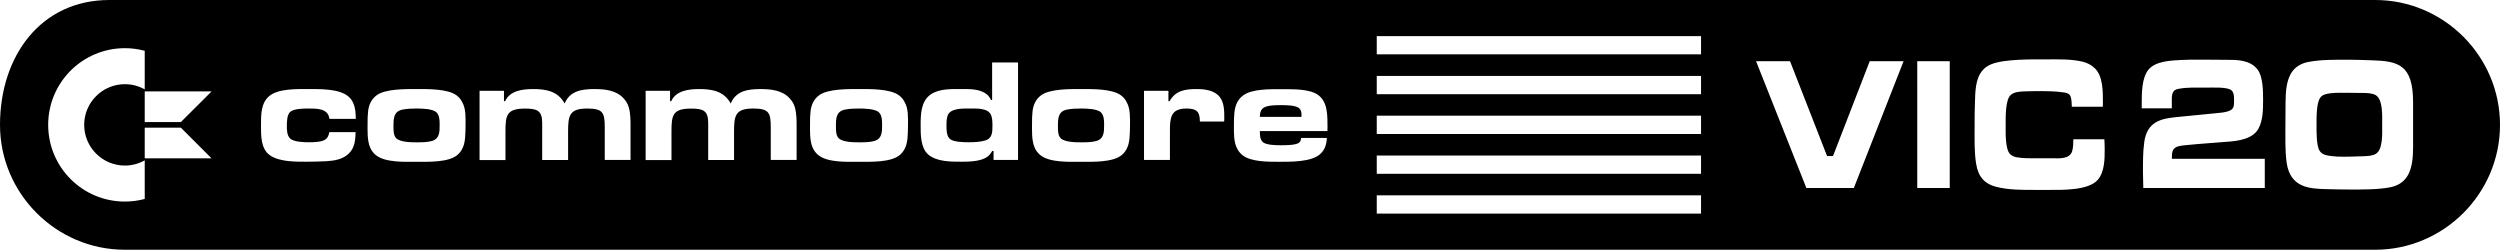 <?xml version="1.0" encoding="utf-8"?>
<!-- Generator: Adobe Illustrator 25.0.0, SVG Export Plug-In . SVG Version: 6.00 Build 0)  -->
<svg version="1.1" id="Layer_1" xmlns="http://www.w3.org/2000/svg" xmlns:xlink="http://www.w3.org/1999/xlink" x="0px" y="0px"
	 viewBox="0 0 3840 383.6" style="enable-background:new 0 0 3840 383.6;" xml:space="preserve">
<style type="text/css">
	.st0{fill-rule:evenodd;clip-rule:evenodd;fill:#3E3632;}
	.st1{fill-rule:evenodd;clip-rule:evenodd;fill:#FD2537;}
	.st2{fill-rule:evenodd;clip-rule:evenodd;fill:#FD7801;}
	.st3{fill-rule:evenodd;clip-rule:evenodd;fill:#F2F540;}
	.st4{fill-rule:evenodd;clip-rule:evenodd;fill:#48CC31;}
	.st5{fill-rule:evenodd;clip-rule:evenodd;fill:#14A3FD;}
	.st6{fill:#FFFFFF;}
	.st7{fill:#282422;}
	.st8{fill:url(#SVGID_1_);}
	.st9{fill:url(#SVGID_2_);}
	.st10{fill:url(#SVGID_3_);}
	.st11{fill:url(#SVGID_4_);}
	.st12{fill:url(#SVGID_5_);}
	.st13{fill:url(#SVGID_6_);}
	.st14{fill:url(#SVGID_7_);}
	.st15{fill:url(#SVGID_8_);}
	.st16{fill:url(#SVGID_9_);}
	.st17{fill:url(#SVGID_10_);}
	.st18{fill:url(#SVGID_11_);}
	.st19{fill:url(#SVGID_12_);}
	.st20{fill:url(#SVGID_13_);}
	.st21{fill:url(#SVGID_14_);}
	.st22{fill:url(#SVGID_15_);}
	.st23{fill:url(#SVGID_16_);}
	.st24{fill:url(#SVGID_17_);}
	.st25{fill-rule:evenodd;clip-rule:evenodd;fill:#FFFFFF;}
	.st26{fill:url(#SVGID_18_);}
	.st27{fill:url(#SVGID_19_);}
	.st28{fill:url(#SVGID_20_);}
	.st29{fill:url(#SVGID_21_);}
	.st30{fill:url(#SVGID_22_);}
	.st31{fill:url(#SVGID_23_);}
	.st32{fill:url(#SVGID_24_);}
	.st33{fill:url(#SVGID_25_);}
	.st34{fill:url(#SVGID_26_);}
	.st35{fill:url(#SVGID_27_);}
	.st36{fill:url(#SVGID_28_);}
	.st37{fill:url(#SVGID_29_);}
	.st38{fill:url(#SVGID_30_);}
	.st39{fill:url(#SVGID_31_);}
	.st40{fill:url(#SVGID_32_);}
	.st41{fill:url(#SVGID_33_);}
	.st42{fill:url(#SVGID_34_);}
	.st43{fill-rule:evenodd;clip-rule:evenodd;stroke:#FFFFFF;stroke-width:19.316;stroke-miterlimit:10;}
	.st44{fill-rule:evenodd;clip-rule:evenodd;}
	.st45{fill-rule:evenodd;clip-rule:evenodd;fill:none;stroke:#FFFFFF;stroke-width:19.316;stroke-miterlimit:10;}
	.st46{fill-rule:evenodd;clip-rule:evenodd;fill:#FFFFFF;stroke:#000000;stroke-width:19.316;stroke-miterlimit:10;}
	.st47{fill-rule:evenodd;clip-rule:evenodd;fill:none;stroke:#000000;stroke-width:19.316;stroke-miterlimit:10;}
</style>
<g>
	<path class="st44" d="M1968.6,161.5c-6.1,0-12.1,0-18,0.9c-11.2,1.6-15.3,5.8-15.5,17.1h64V177c0-4-0.2-7.2-3.1-10.3
		C1991.3,161.5,1975.1,161.5,1968.6,161.5z"/>
	<path class="st44" d="M1319.7,166.7c-7.2,0-14.6,0.2-21.6,1.6c-13.9,2.7-14.1,13.5-14.1,25.6c0,5.8-0.2,13.7,4,18.2
		c6.1,6.5,23.6,6.5,31.7,6.5c7.6,0,15.7,0,23.1-2c12.4-3.4,12.1-14.6,12.1-25.6c0-6.1-0.2-13.9-4.9-18.4
		C1344.2,166.9,1327.1,166.7,1319.7,166.7z"/>
	<path class="st44" d="M1660.7,166.7c-7.2,0-14.6,0.2-21.6,1.6c-13.9,2.7-14.1,13.5-14.1,25.6c0,5.8-0.2,13.7,4,18.2
		c6.1,6.5,23.6,6.5,31.7,6.5c7.6,0,15.7,0,23.1-2c12.4-3.4,12.1-14.6,12.1-25.6c0-6.1-0.2-13.9-4.9-18.4
		C1685.1,166.9,1668.1,166.7,1660.7,166.7z"/>
	<path class="st44" d="M1490.6,166.7c-9.9,0-29.9-1.1-34.8,10.1c-1.8,4.5-2,10.3-2,15c0,6.3-0.2,15.9,4.5,20.9
		c5.4,5.8,22.7,5.8,29.9,5.8c8.1,0,18-0.4,25.6-2.9c10.8-3.4,10.6-13.7,10.6-23.4c0-4.9-0.2-11-2.2-15.7
		C1517.4,165.8,1500.3,166.7,1490.6,166.7z"/>
	<path class="st44" d="M3648.2,0H191.8H168C62.5,0,0,86.3,0,191.8c0,105.5,86.3,191.8,191.8,191.8h3456.4
		c105.5,0,191.8-86.3,191.8-191.8C3840,86.3,3753.7,0,3648.2,0z M222.3,305.6c-9.7,2.6-19.9,4-30.5,4C126.7,309.6,74,256.9,74,191.8
		S126.7,74,191.8,74c10.5,0,20.7,1.4,30.5,4v59.3c-9-5.1-19.4-8-30.5-8c-34.4,0-62.5,28-62.5,62.5c0,34.4,28,62.5,62.5,62.5
		c11.1,0,21.4-2.9,30.5-8V305.6z M222.3,243.2v-47.1h55.5l47.1,47.1H222.3z M277.8,187.5h-55.5v-47.1h102.7L277.8,187.5z
		 M445.6,212.7c5.6,5.4,21.1,5.8,28.3,5.8c4.9,0,9.7,0,14.6-0.7c9.9-1.3,15.7-4.3,17.3-14.8h40.4c-0.4,11.9-1.1,23.4-9.9,32.3
		c-9.2,9.7-23.4,11.7-36.2,12.4c-9.7,0.4-19.1,0.7-28.7,0.7c-17.3,0-42,0.4-56.8-9.9c-14.4-10.1-13.7-31.2-13.7-46.7
		c0-15.3-0.2-33.5,12.6-44.2c13.9-11.7,42.9-10.8,60-10.8c17.1,0,46.7-0.7,60.9,10.8c3.8,3.1,6.3,6.3,8.3,11
		c3.4,7.9,3.6,15.5,3.8,24H506c-1.8-16.4-20-15.9-32.8-15.9c-7,0-21.6,0.2-27.2,4.9c-5.4,4.5-5.4,16.2-5.4,22.5
		C440.6,200.1,440.9,208.2,445.6,212.7z M715.1,191.6c0,6.5-0.2,13.2-0.7,19.8c-0.9,10.3-3.6,19.5-11.7,26.5
		c-13.7,11.9-46,10.6-62.9,10.6c-17.5,0-48.5,1.6-62.9-10.6c-4-3.4-6.5-7-8.5-11.7c-4.5-11-3.8-24.9-3.8-36.6c0-5.8,0-11.9,0.7-17.7
		c0.9-10.1,4.7-19.1,13-25.4c13.5-10.3,45.6-9.7,61.5-9.7c16.2,0,47.8-0.7,61.5,9.7c3.8,2.9,6.3,5.8,8.5,10.1
		C715.8,166.9,715.1,180.2,715.1,191.6z M968.6,245.7h-39.7v-49.6c0-22.9-2.5-29.4-26.9-29.4c-27.4,0-29.4,10.8-29.4,35.3v43.8
		h-39.8v-49.6v-7.4c0-19.3-8.3-22-26.3-22c-28.3,0-30.1,10.1-30.1,35.3v43.8h-39.8V139.5h37.5v15.9h1.8
		c7.4-16.4,27.2-18.6,43.1-18.6c20.2,0,38,3.4,48.3,22.2c8.1-19.8,27-22.2,46-22.2c15.5,0,32.8,1.8,44,13.7c3.8,4,6.7,8.3,8.3,13.7
		c3.1,10.3,2.9,21.3,2.9,31.9V245.7z M1223.6,245.7h-39.7v-49.6c0-22.9-2.5-29.4-27-29.4c-27.4,0-29.4,10.8-29.4,35.3v43.8h-39.7
		v-49.6v-7.4c0-19.3-8.3-22-26.3-22c-28.3,0-30.1,10.1-30.1,35.3v43.8h-39.7V139.5h37.5v15.9h1.8c7.4-16.4,27.2-18.6,43.1-18.6
		c20.2,0,38,3.4,48.3,22.2c8.1-19.8,26.9-22.2,46-22.2c15.5,0,32.8,1.8,44,13.7c3.8,4,6.7,8.3,8.3,13.7c3.1,10.3,2.9,21.3,2.9,31.9
		V245.7z M1394.7,191.6c0,6.5-0.2,13.2-0.7,19.8c-0.9,10.3-3.6,19.5-11.7,26.5c-13.7,11.9-46,10.6-62.9,10.6
		c-17.5,0-48.5,1.6-62.9-10.6c-4-3.4-6.5-7-8.5-11.7c-4.5-11-3.8-24.9-3.8-36.6c0-5.8,0-11.9,0.7-17.7c0.9-10.1,4.7-19.1,13-25.4
		c13.5-10.3,45.6-9.7,61.5-9.7c16.2,0,47.8-0.7,61.5,9.7c3.8,2.9,6.3,5.8,8.5,10.1C1395.4,166.9,1394.7,180.2,1394.7,191.6z
		 M1563.6,245.7h-37.5v-13.9h-2c-2.7,4.5-4.7,7.4-9.2,10.1c-9.9,6.1-26.5,6.5-37.7,6.5c-16.4,0-38.6,0.2-51.6-11.2
		c-11.7-10.3-11.5-30.8-11.5-45.1c0-16.6,0.4-36.8,15.7-47.2c13.5-9,32.3-8.1,47.8-8.1c11.7,0,24.5-0.2,34.8,5.8
		c5.2,2.9,7,5.8,9.9,11h1.6V95.9h39.8V245.7z M1735.7,191.6c0,6.5-0.2,13.2-0.7,19.8c-0.9,10.3-3.6,19.5-11.7,26.5
		c-13.7,11.9-46,10.6-62.9,10.6c-17.5,0-48.5,1.6-62.9-10.6c-4-3.4-6.5-7-8.5-11.7c-4.5-11-3.8-24.9-3.8-36.6c0-5.8,0-11.9,0.7-17.7
		c0.9-10.1,4.7-19.1,13-25.4c13.5-10.3,45.6-9.7,61.5-9.7c16.2,0,47.8-0.7,61.5,9.7c3.8,2.9,6.3,5.8,8.5,10.1
		C1736.3,166.9,1735.7,180.2,1735.7,191.6z M1880.3,186.7H1843c0-15.7-5.2-20-20.9-20c-24.5,0-25.1,15.5-25.1,35v44h-39.8V139.5
		h37.5v15.9h1.8c9.2-16.4,24-18.6,41.3-18.6c12.4,0,27.2,1.6,35.5,11.9c7.4,9.2,7.2,22.5,7.2,33.7
		C1880.5,183.8,1880.3,185.3,1880.3,186.7z M2038.9,201.3h-103.7c0,6.1-0.2,13,4.9,17.3c5.4,4.3,20.4,4.5,26.9,4.5
		c6.5,0,24.7,0.2,29-4.5c1.8-1.8,2.2-4.3,2.7-6.7h39.5c-0.9,10.1-2.9,18-10.6,24.9c-13.7,12.4-46.5,11.7-63.8,11.7
		c-15.7,0-42,0.2-55-9.9c-4-3.1-6.7-6.7-9-11.2c-4.9-10.3-4.5-23.1-4.5-34.1c0-6.7,0-13.5,0.7-20c1.1-10.8,4.7-20.4,13.7-26.9
		c13.9-10.1,41.8-9.4,58.2-9.4c15,0,31.4-0.4,46,3.8c23.6,7,25.1,28.5,25.1,49.9C2039.1,194.1,2039.1,197.7,2038.9,201.3z
		 M2612.8,328.1h-498.1v-28.1h498.1V328.1z M2612.8,267h-498.1v-28.1h498.1V267z M2612.8,205.8h-498.1v-28.1h498.1V205.8z
		 M2612.8,144.7h-498.1v-28.1h498.1V144.7z M2612.8,83.5h-498.1V55.5h498.1V83.5z M2847.5,288.8h-72.9L2697.3,94h52.2l56.9,145.7
		h9.1L2871.9,94h52L2847.5,288.8z M2994.8,288.8h-49.9V94h49.9V288.8z M3221.9,276.5c-14.5,16.4-56,15.2-74.5,15.2h-20.2
		c-20.6,0-41.9,0.3-62.1-5c-16.2-4.4-26.5-14.6-29.8-35.3c-3-19-2.3-39.4-2.3-58.7c0-11.7,0-23.4,0.5-34.7
		c0.5-17.8,0.7-37.1,11.7-49.9c3.7-4.4,8.2-7.3,13.1-9.3c20.6-8.5,64.9-7.6,86.7-7.6c17.8,0,36.1-0.6,53.7,3.5
		c7,1.8,13.4,4.7,19,10.2c12.4,12,12.4,35,12.4,52.6c0,2-0.2,4.4-0.2,6.4h-47.6c-0.2-5.3-0.2-14.9-3.5-18.4
		c-2.1-2.3-5.9-3.2-8.7-3.5c-12.7-2-26-2-38.7-2c-6.8,0-13.4,0-20.2,0.3c-7,0.3-17.1,0.3-23,5.8c-8.2,7.9-7.5,35-7.5,46.4
		c0,10.5-0.9,37.1,7,44.4c3,2.6,6.3,4.1,10.1,4.7c10.1,1.8,21.1,1.5,31.4,1.5h24.1c8.7,0,25.5,1.8,29.5-10.8
		c1.6-5.3,1.9-12.8,1.9-18.4h47.6c0.2,4.7,0.5,9.6,0.5,14.3C3232.9,244.7,3232.6,264.5,3221.9,276.5z M3478.6,288.8h-186.5
		c0-7.6-0.5-15.5-0.5-23.1c0-15.8-0.2-31.5,1.9-47c4.2-32.4,26.7-36.5,49.2-38.8l59-5.8c7.5-0.9,15.7-0.9,23-4.1
		c6.8-2.9,6.8-7.9,6.8-16.1c0-5.5,0-11.7-4-15.2c-5.9-5.5-31.2-4.1-38-4.1c-14.3,0-29.8-0.9-44,2c-10.8,2-9.6,11.7-9.6,23.4v6.4
		h-46.2v-7.9c0-16.1,0.2-38.3,9.8-50.8c10.8-14,34.7-14.6,49-15.5c10.1-0.6,20.2-0.6,30.2-0.6h4.5l38.7,0.3c15,0,34.2,0.3,45.5,14.6
		c8.7,11.1,8.7,33.3,8.7,47.6c0,14.6-0.2,30.1-6.8,42.9c-8.7,17.2-33.3,19.6-47.8,20.7c-11.2,0.9-22.3,1.8-33.5,2.6
		c-8.9,0.6-17.8,1.5-26.7,2.3c-4,0.3-14.1,1.2-17.8,2.9c-7.5,3.5-7.5,9.9-7.5,18.4h142.7V288.8z M3706.5,226.3
		c0,32.4-6.6,55.5-34.9,61.3c-18.7,3.8-44,3.5-63,3.5c-11.7,0-23.2-0.3-34.9-0.6c-25.8-0.6-55.8-1.8-61.4-40.6
		c-2.6-18.1-1.9-40-1.9-58.4c0-11.7,0-23.1,0.2-34.7c0.2-16.3,1.2-35,10.8-47.6c6.3-8.2,15.2-12.3,24.1-14c18.7-3.8,43.8-3.5,63-3.5
		c11.5,0,23.2,0.6,34.7,0.9c40.1,1.2,63.3,6.4,63.3,64.2V226.3z"/>
	<path class="st44" d="M3648.9,146c-5.4-2.9-13.4-3.2-19.2-3.2c-9.4,0-18.7-0.3-28.4-0.3s-20.1-0.3-29.5,2.3c-2.8,0.9-5.6,2-7.7,5
		c-6.3,8.2-5.9,31.2-5.9,41.8c0,9.6-0.5,32.4,4.9,40.3c2.3,3.5,5.2,5,8.7,6.1c10.1,2.9,26.7,2.9,37.3,2.6l20.6-0.6
		c5.9-0.3,13.8-0.3,19.2-3.5c11.7-6.4,10.1-32.1,10.1-45C3659,178.7,3660.6,152.7,3648.9,146z"/>
	<path class="st44" d="M640.1,166.7c-7.2,0-14.6,0.2-21.6,1.6c-13.9,2.7-14.1,13.5-14.1,25.6c0,5.8-0.2,13.7,4,18.2
		c6.1,6.5,23.6,6.5,31.7,6.5c7.6,0,15.7,0,23.1-2c12.4-3.4,12.1-14.6,12.1-25.6c0-6.1-0.2-13.9-4.9-18.4
		C664.6,166.9,647.5,166.7,640.1,166.7z"/>
</g>
</svg>
